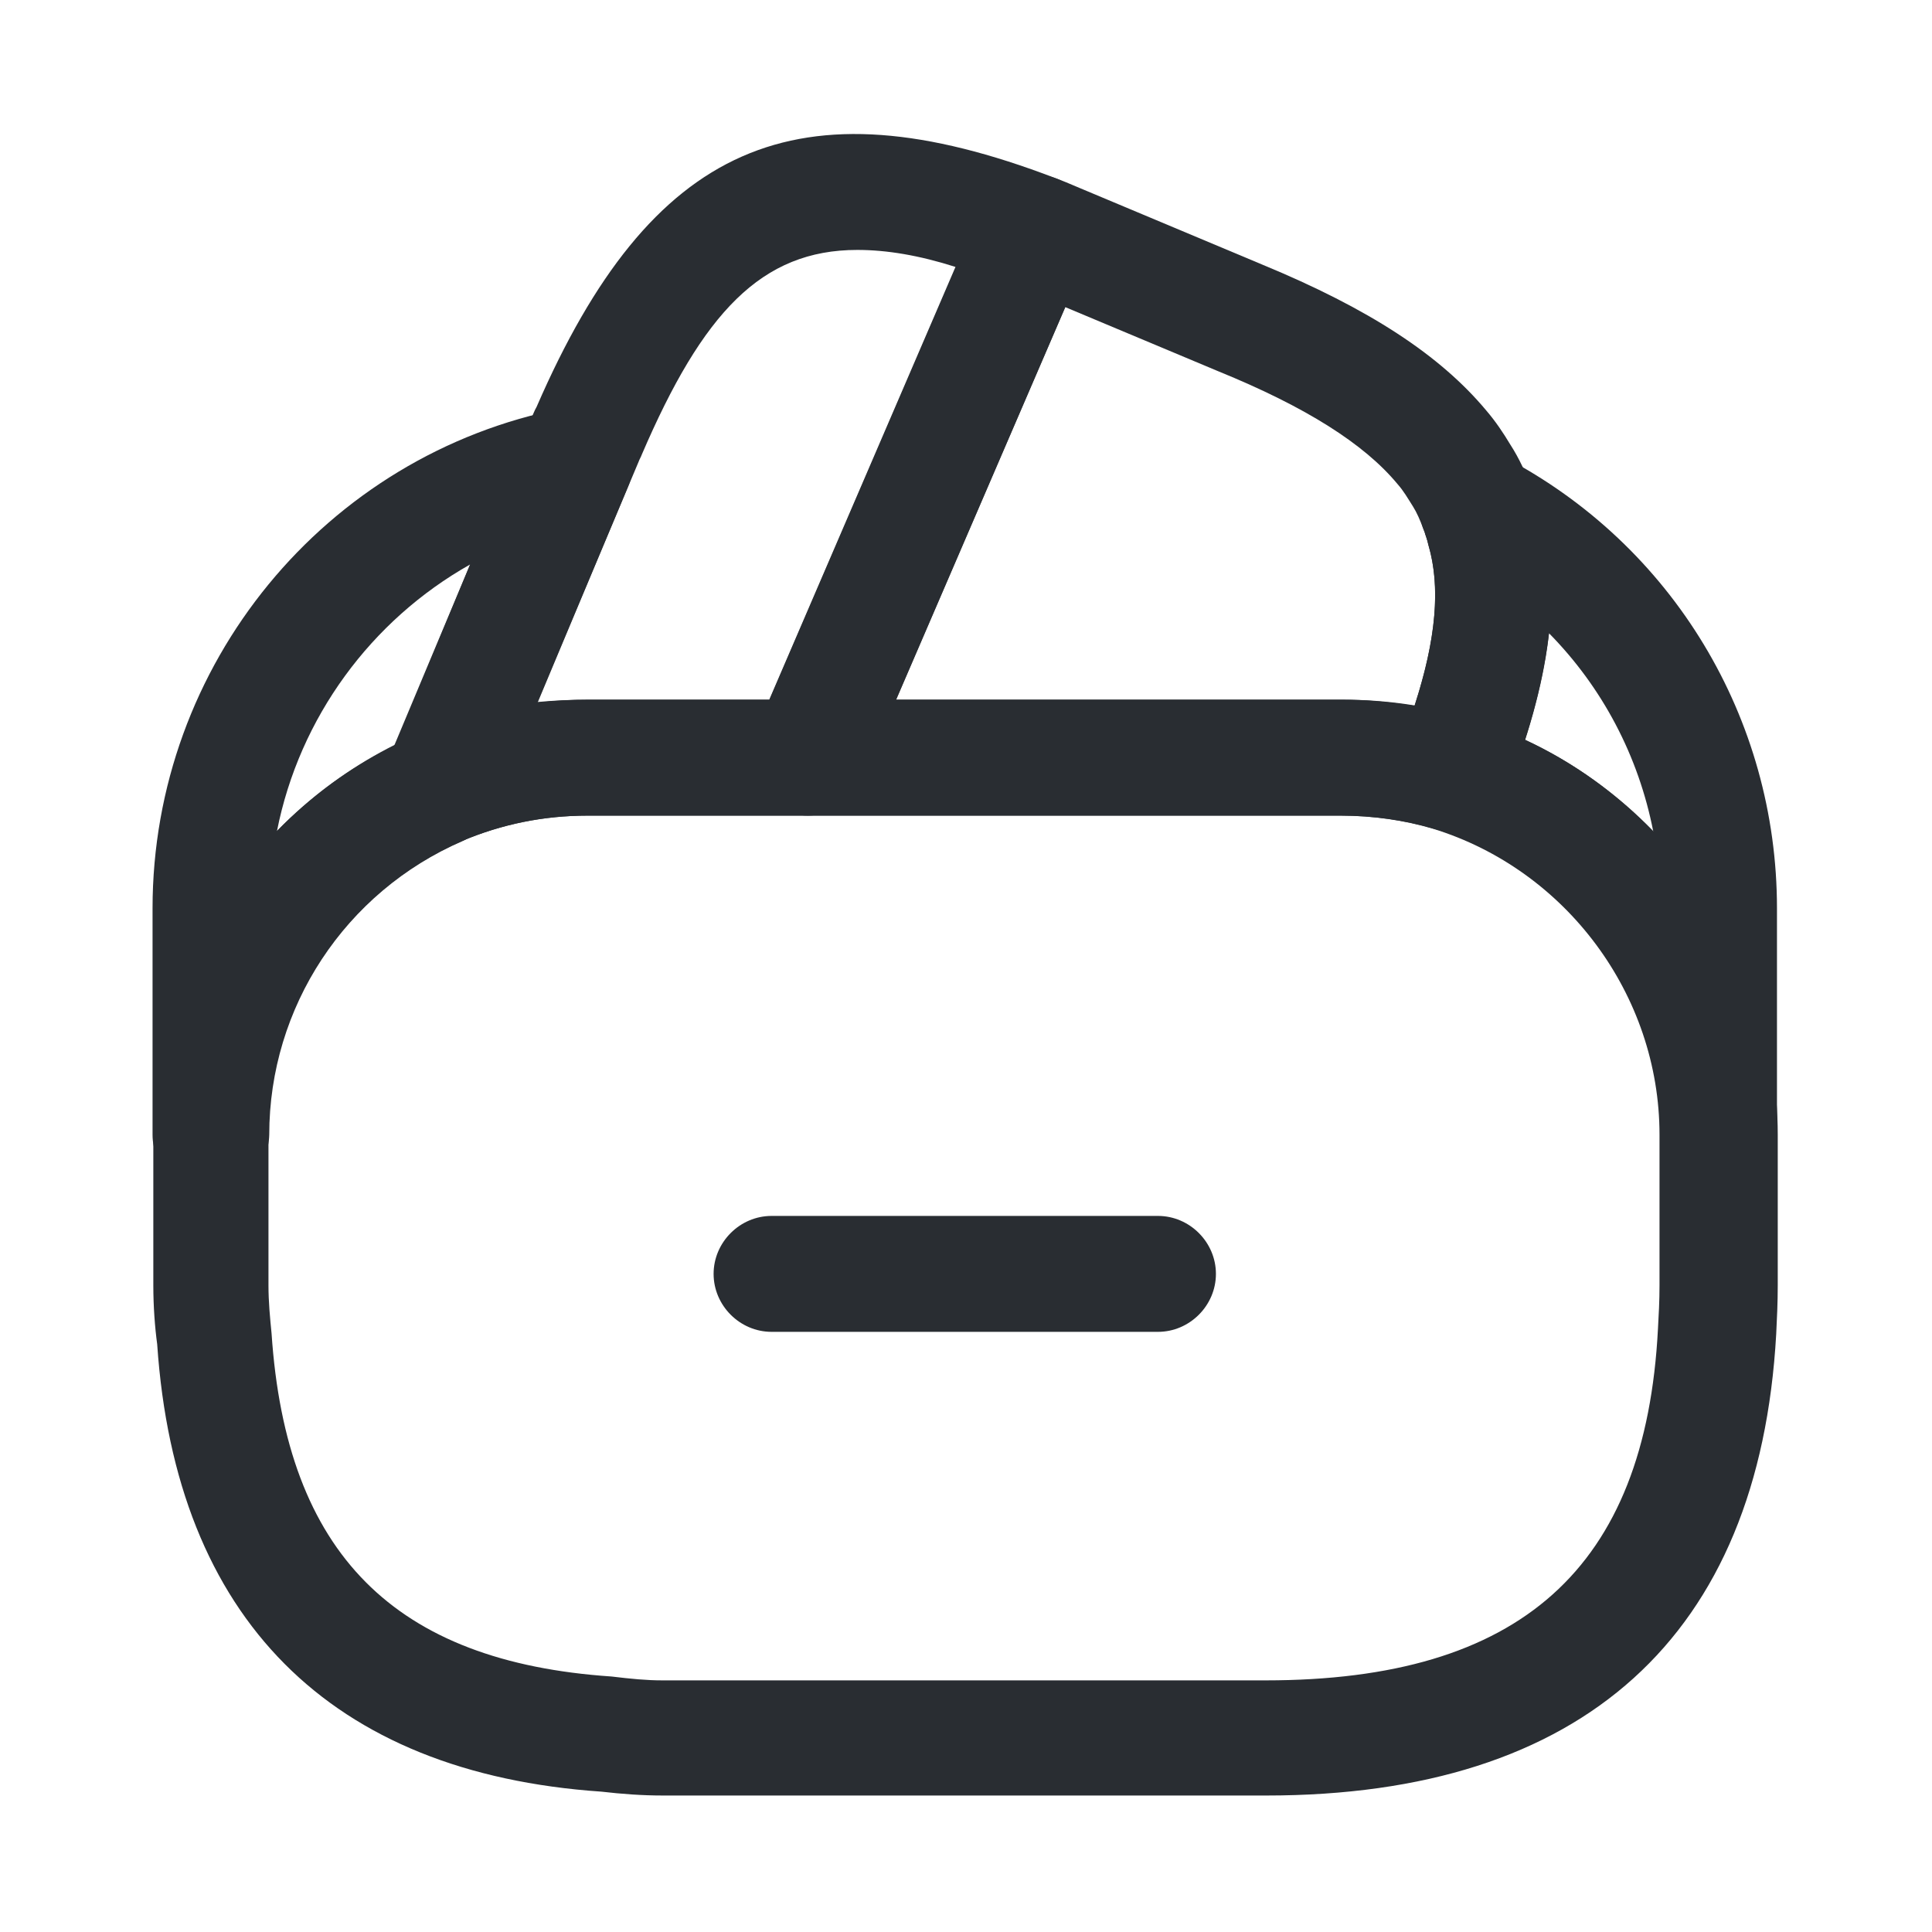 <svg width="25" height="25" viewBox="0 0 25 25" fill="none" xmlns="http://www.w3.org/2000/svg">
<path d="M14.984 17.234H9.984C9.574 17.234 9.234 16.894 9.234 16.484C9.234 16.074 9.574 15.734 9.984 15.734H14.984C15.394 15.734 15.734 16.074 15.734 16.484C15.734 16.894 15.394 17.234 14.984 17.234Z" fill="#292D32"/>
<path d="M5.684 10.944C5.494 10.944 5.304 10.864 5.154 10.724C4.944 10.514 4.874 10.184 4.994 9.904L6.854 5.464C6.894 5.374 6.914 5.314 6.944 5.264C8.424 1.854 10.314 1.024 13.654 2.304C13.844 2.374 13.994 2.524 14.074 2.714C14.154 2.904 14.154 3.114 14.074 3.304L11.144 10.104C11.024 10.374 10.754 10.554 10.454 10.554H7.604C7.034 10.554 6.494 10.664 5.974 10.884C5.884 10.924 5.784 10.944 5.684 10.944ZM11.094 3.234C9.854 3.234 9.094 4.044 8.304 5.884C8.294 5.914 8.274 5.944 8.264 5.974L6.954 9.084C7.174 9.064 7.384 9.054 7.604 9.054H9.954L12.364 3.454C11.894 3.304 11.474 3.234 11.094 3.234Z" fill="#292D32"/>
<path d="M18.774 10.754C18.704 10.754 18.624 10.744 18.554 10.724C18.184 10.614 17.774 10.554 17.354 10.554H10.454C10.204 10.554 9.964 10.424 9.824 10.214C9.694 10.004 9.664 9.734 9.764 9.504L12.664 2.774C12.814 2.414 13.244 2.174 13.624 2.294C13.744 2.334 13.854 2.384 13.974 2.434L16.334 3.424C17.714 3.994 18.634 4.594 19.234 5.314C19.354 5.454 19.454 5.604 19.544 5.754C19.654 5.924 19.754 6.134 19.824 6.344C19.854 6.414 19.904 6.544 19.934 6.684C20.214 7.624 20.074 8.794 19.474 10.294C19.354 10.574 19.074 10.754 18.774 10.754ZM11.594 9.054H17.364C17.684 9.054 17.994 9.084 18.304 9.134C18.584 8.264 18.644 7.594 18.484 7.054C18.464 6.964 18.444 6.924 18.434 6.884C18.374 6.724 18.334 6.634 18.284 6.554C18.214 6.444 18.164 6.354 18.084 6.264C17.654 5.744 16.894 5.264 15.764 4.804L13.784 3.974L11.594 9.054Z" fill="#292D32"/>
<path d="M16.384 23.234H8.584C8.304 23.234 8.044 23.214 7.784 23.184C4.274 22.944 2.274 20.944 2.034 17.394C2.004 17.174 1.984 16.904 1.984 16.634V14.684C1.984 12.434 3.324 10.404 5.394 9.504C6.094 9.204 6.844 9.054 7.614 9.054H17.374C17.944 9.054 18.494 9.134 19.004 9.294C21.354 10.004 23.004 12.224 23.004 14.684V16.634C23.004 16.854 22.994 17.064 22.984 17.264C22.764 21.174 20.484 23.234 16.384 23.234ZM7.604 10.554C7.034 10.554 6.494 10.664 5.974 10.884C4.454 11.544 3.474 13.034 3.474 14.684V16.634C3.474 16.844 3.494 17.054 3.514 17.254C3.704 20.104 5.104 21.504 7.914 21.694C8.164 21.724 8.364 21.744 8.574 21.744H16.374C19.674 21.744 21.294 20.294 21.454 17.194C21.464 17.014 21.474 16.834 21.474 16.634V14.684C21.474 12.874 20.264 11.254 18.544 10.724C18.174 10.614 17.764 10.554 17.344 10.554H7.604Z" fill="#292D32"/>
<path d="M2.724 15.434C2.314 15.434 1.974 15.094 1.974 14.684V11.754C1.974 8.604 4.204 5.884 7.284 5.284C7.554 5.234 7.834 5.334 8.014 5.544C8.184 5.754 8.234 6.054 8.124 6.304L6.374 10.484C6.294 10.664 6.154 10.804 5.984 10.884C4.464 11.544 3.484 13.034 3.484 14.684C3.474 15.094 3.144 15.434 2.724 15.434ZM6.084 7.304C4.804 8.024 3.874 9.284 3.584 10.754C4.024 10.304 4.534 9.924 5.114 9.644L6.084 7.304Z" fill="#292D32"/>
<path d="M22.244 15.434C21.834 15.434 21.494 15.094 21.494 14.684C21.494 12.874 20.284 11.254 18.564 10.724C18.364 10.664 18.194 10.524 18.104 10.334C18.014 10.144 18.004 9.924 18.084 9.734C18.554 8.564 18.674 7.714 18.484 7.054C18.464 6.964 18.444 6.924 18.434 6.884C18.304 6.594 18.374 6.254 18.604 6.034C18.834 5.814 19.184 5.764 19.464 5.914C21.644 7.054 22.994 9.294 22.994 11.754V14.684C22.994 15.094 22.654 15.434 22.244 15.434ZM19.734 9.574C20.364 9.864 20.924 10.274 21.394 10.764C21.204 9.784 20.734 8.894 20.044 8.194C19.994 8.614 19.894 9.074 19.734 9.574Z" fill="#292D32"/>
</svg>
